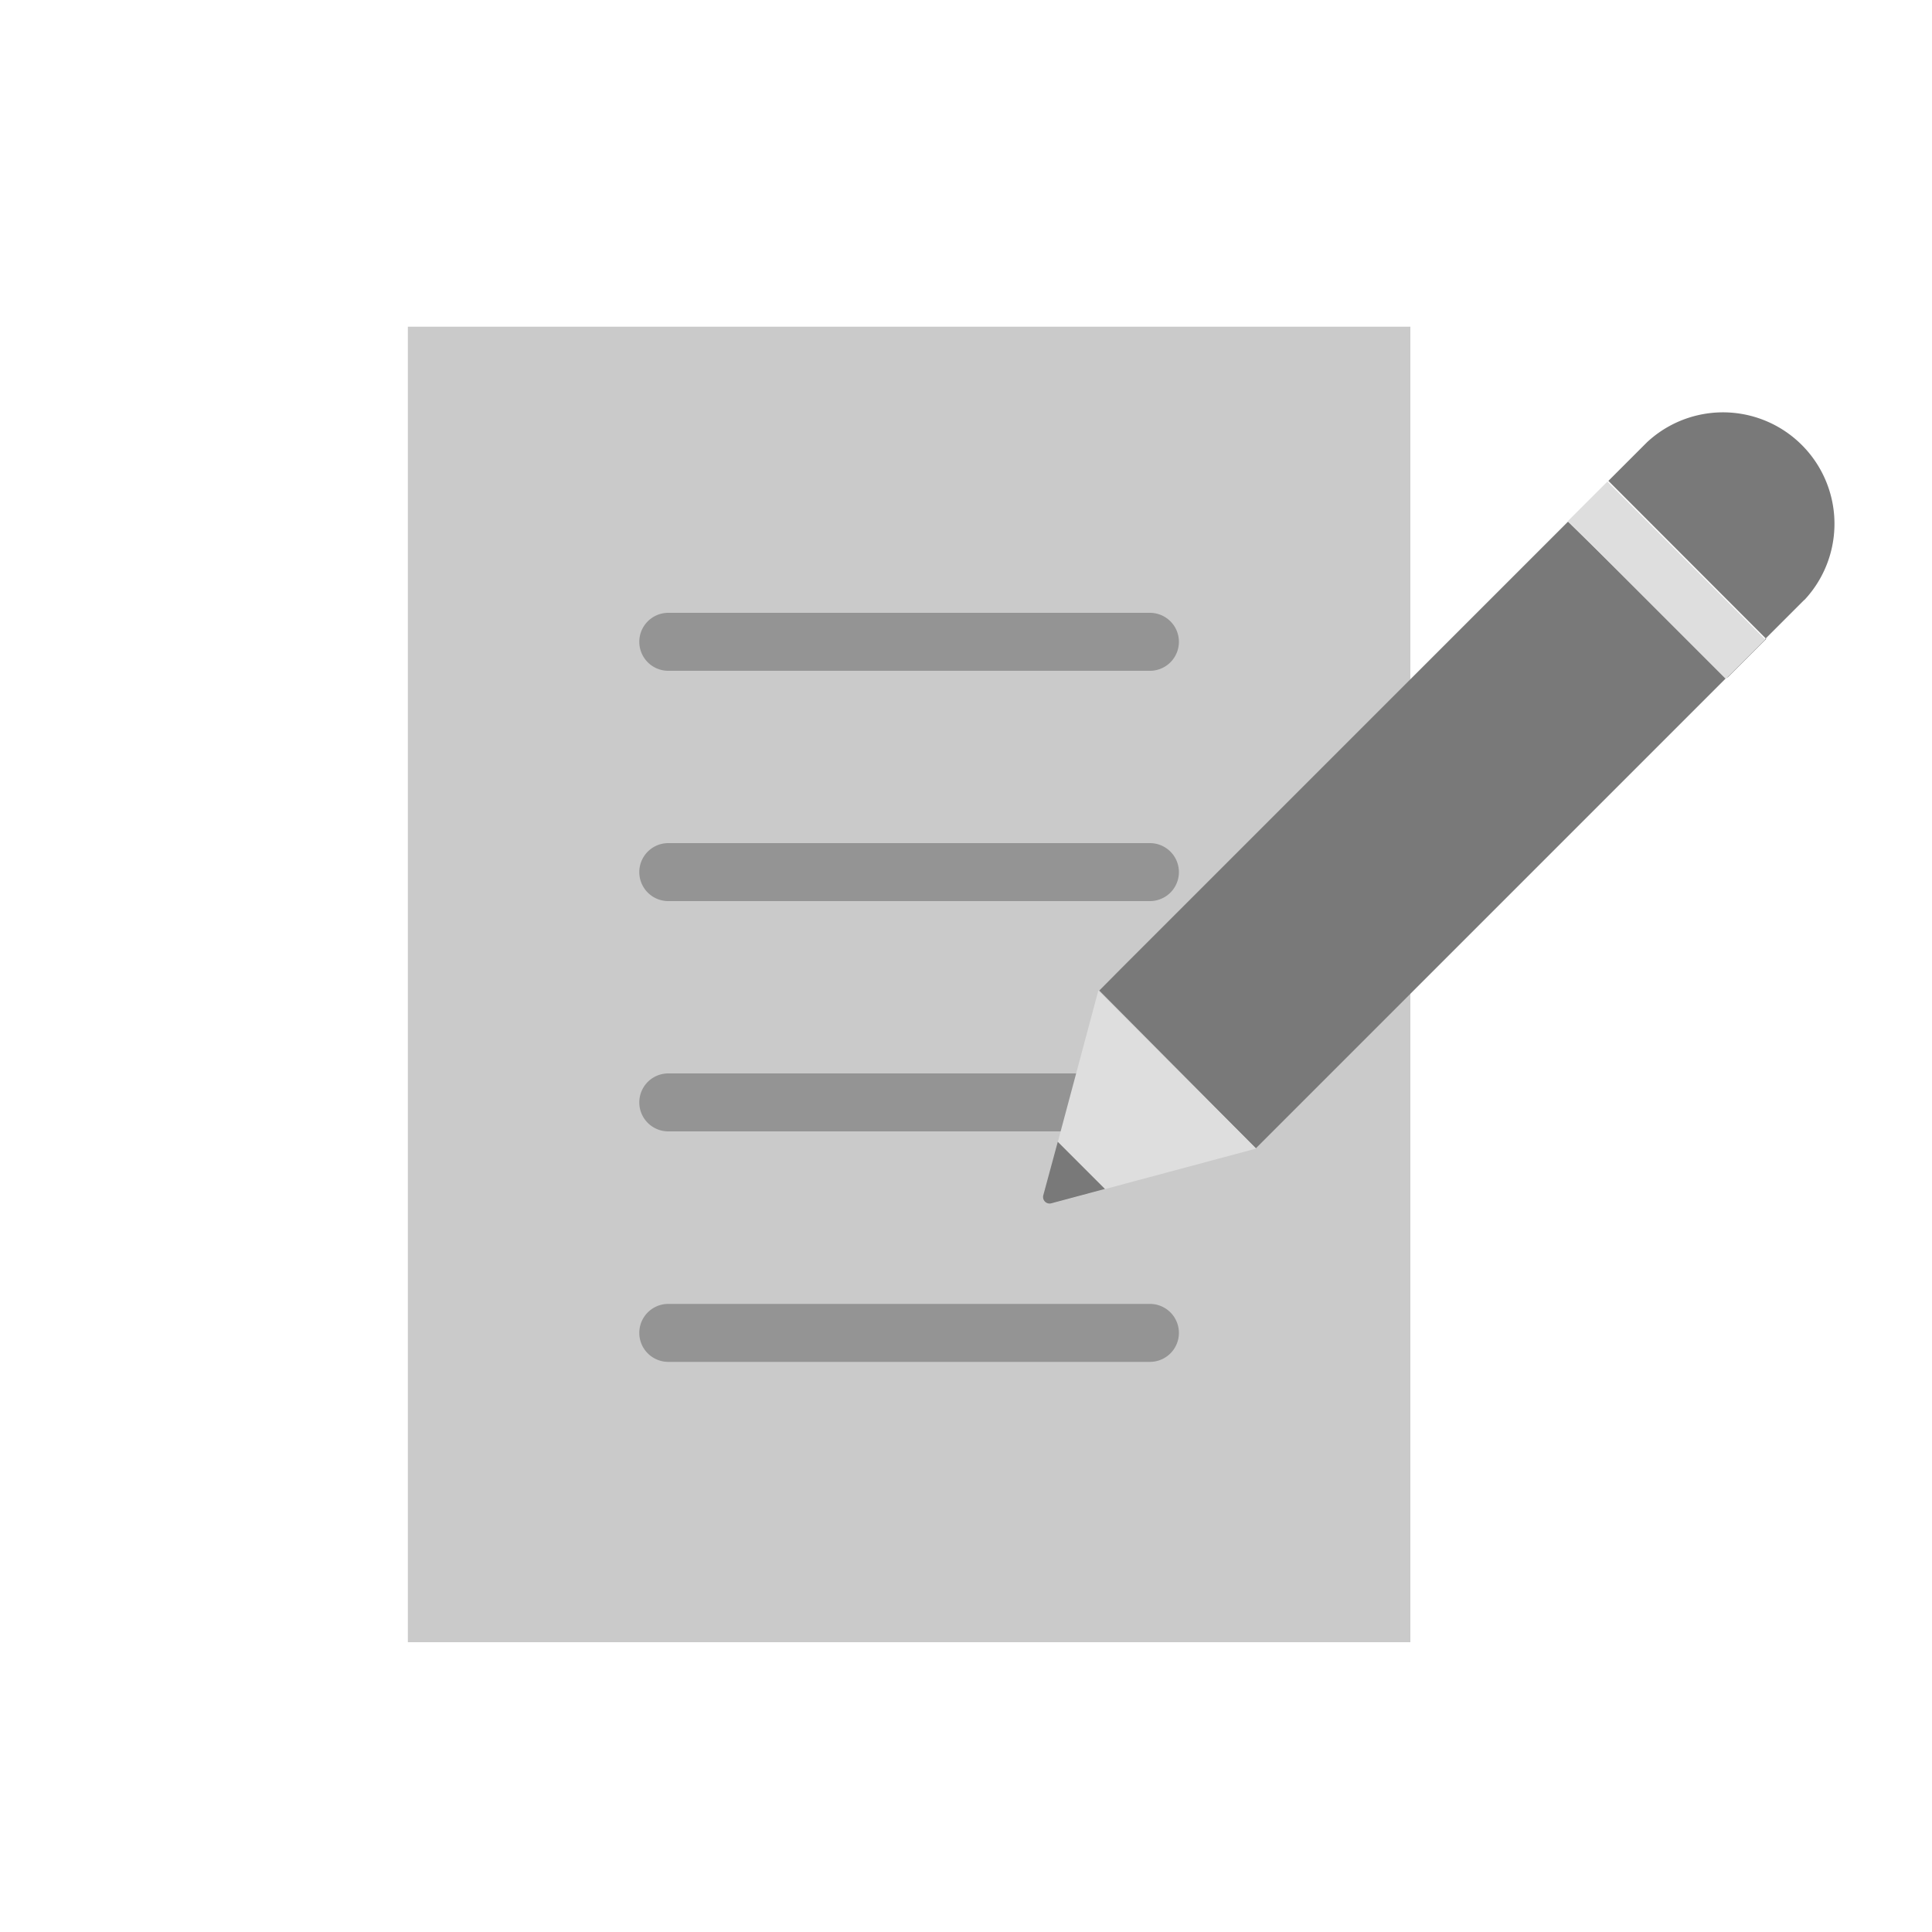 <svg id="Layer_1" data-name="Layer 1" xmlns="http://www.w3.org/2000/svg" viewBox="0 0 100 100"><defs><style>.cls-1{fill:#fff;opacity:0;}.cls-2{fill:#cacaca;}.cls-3{fill:#949494;}.cls-4{fill:none;}.cls-5{fill:#797979;}.cls-6{fill:#dedede;}</style></defs><rect class="cls-1" width="100" height="100"/><rect class="cls-2" x="21.11" y="16.91" width="51.89" height="68.09"/><path class="cls-3" d="M59.52,34.72H34.59a1.5,1.5,0,0,1,0-3H59.52a1.5,1.5,0,1,1,0,3Z"/><path class="cls-3" d="M59.52,46.64H34.59a1.5,1.5,0,0,1,0-3H59.52a1.5,1.5,0,0,1,0,3Z"/><path class="cls-3" d="M59.52,58.56H34.59a1.5,1.5,0,0,1,0-3H59.52a1.5,1.5,0,1,1,0,3Z"/><path class="cls-3" d="M59.52,70.49H34.59a1.5,1.5,0,0,1,0-3H59.52a1.5,1.5,0,0,1,0,3Z"/><path class="cls-4" d="M54,61.87l.74-2.77-.89,3.34.57-.16A.34.34,0,0,1,54,61.87Z"/><path class="cls-5" d="M93.4,31.05a5.77,5.77,0,0,0-8.15-8.16h0l-2,2,8.17,8.18-2,2L81.16,27,58,50.16l-1.1,1.11L65,59.44l24.3-24.3h0l4.08-4.08Z"/><rect class="cls-6" x="84.82" y="24.25" width="2.89" height="11.56" transform="translate(4.03 69.8) rotate(-45)"/><polygon class="cls-6" points="53.86 62.44 54.75 59.1 57.19 61.54 54.43 62.28 54.43 62.28 53.86 62.44 65.02 59.45 56.85 51.27 53.86 62.44"/><path class="cls-5" d="M54.43,62.28h0l2.76-.74L54.75,59.1,54,61.87A.34.34,0,0,0,54.43,62.28Z"/></svg>